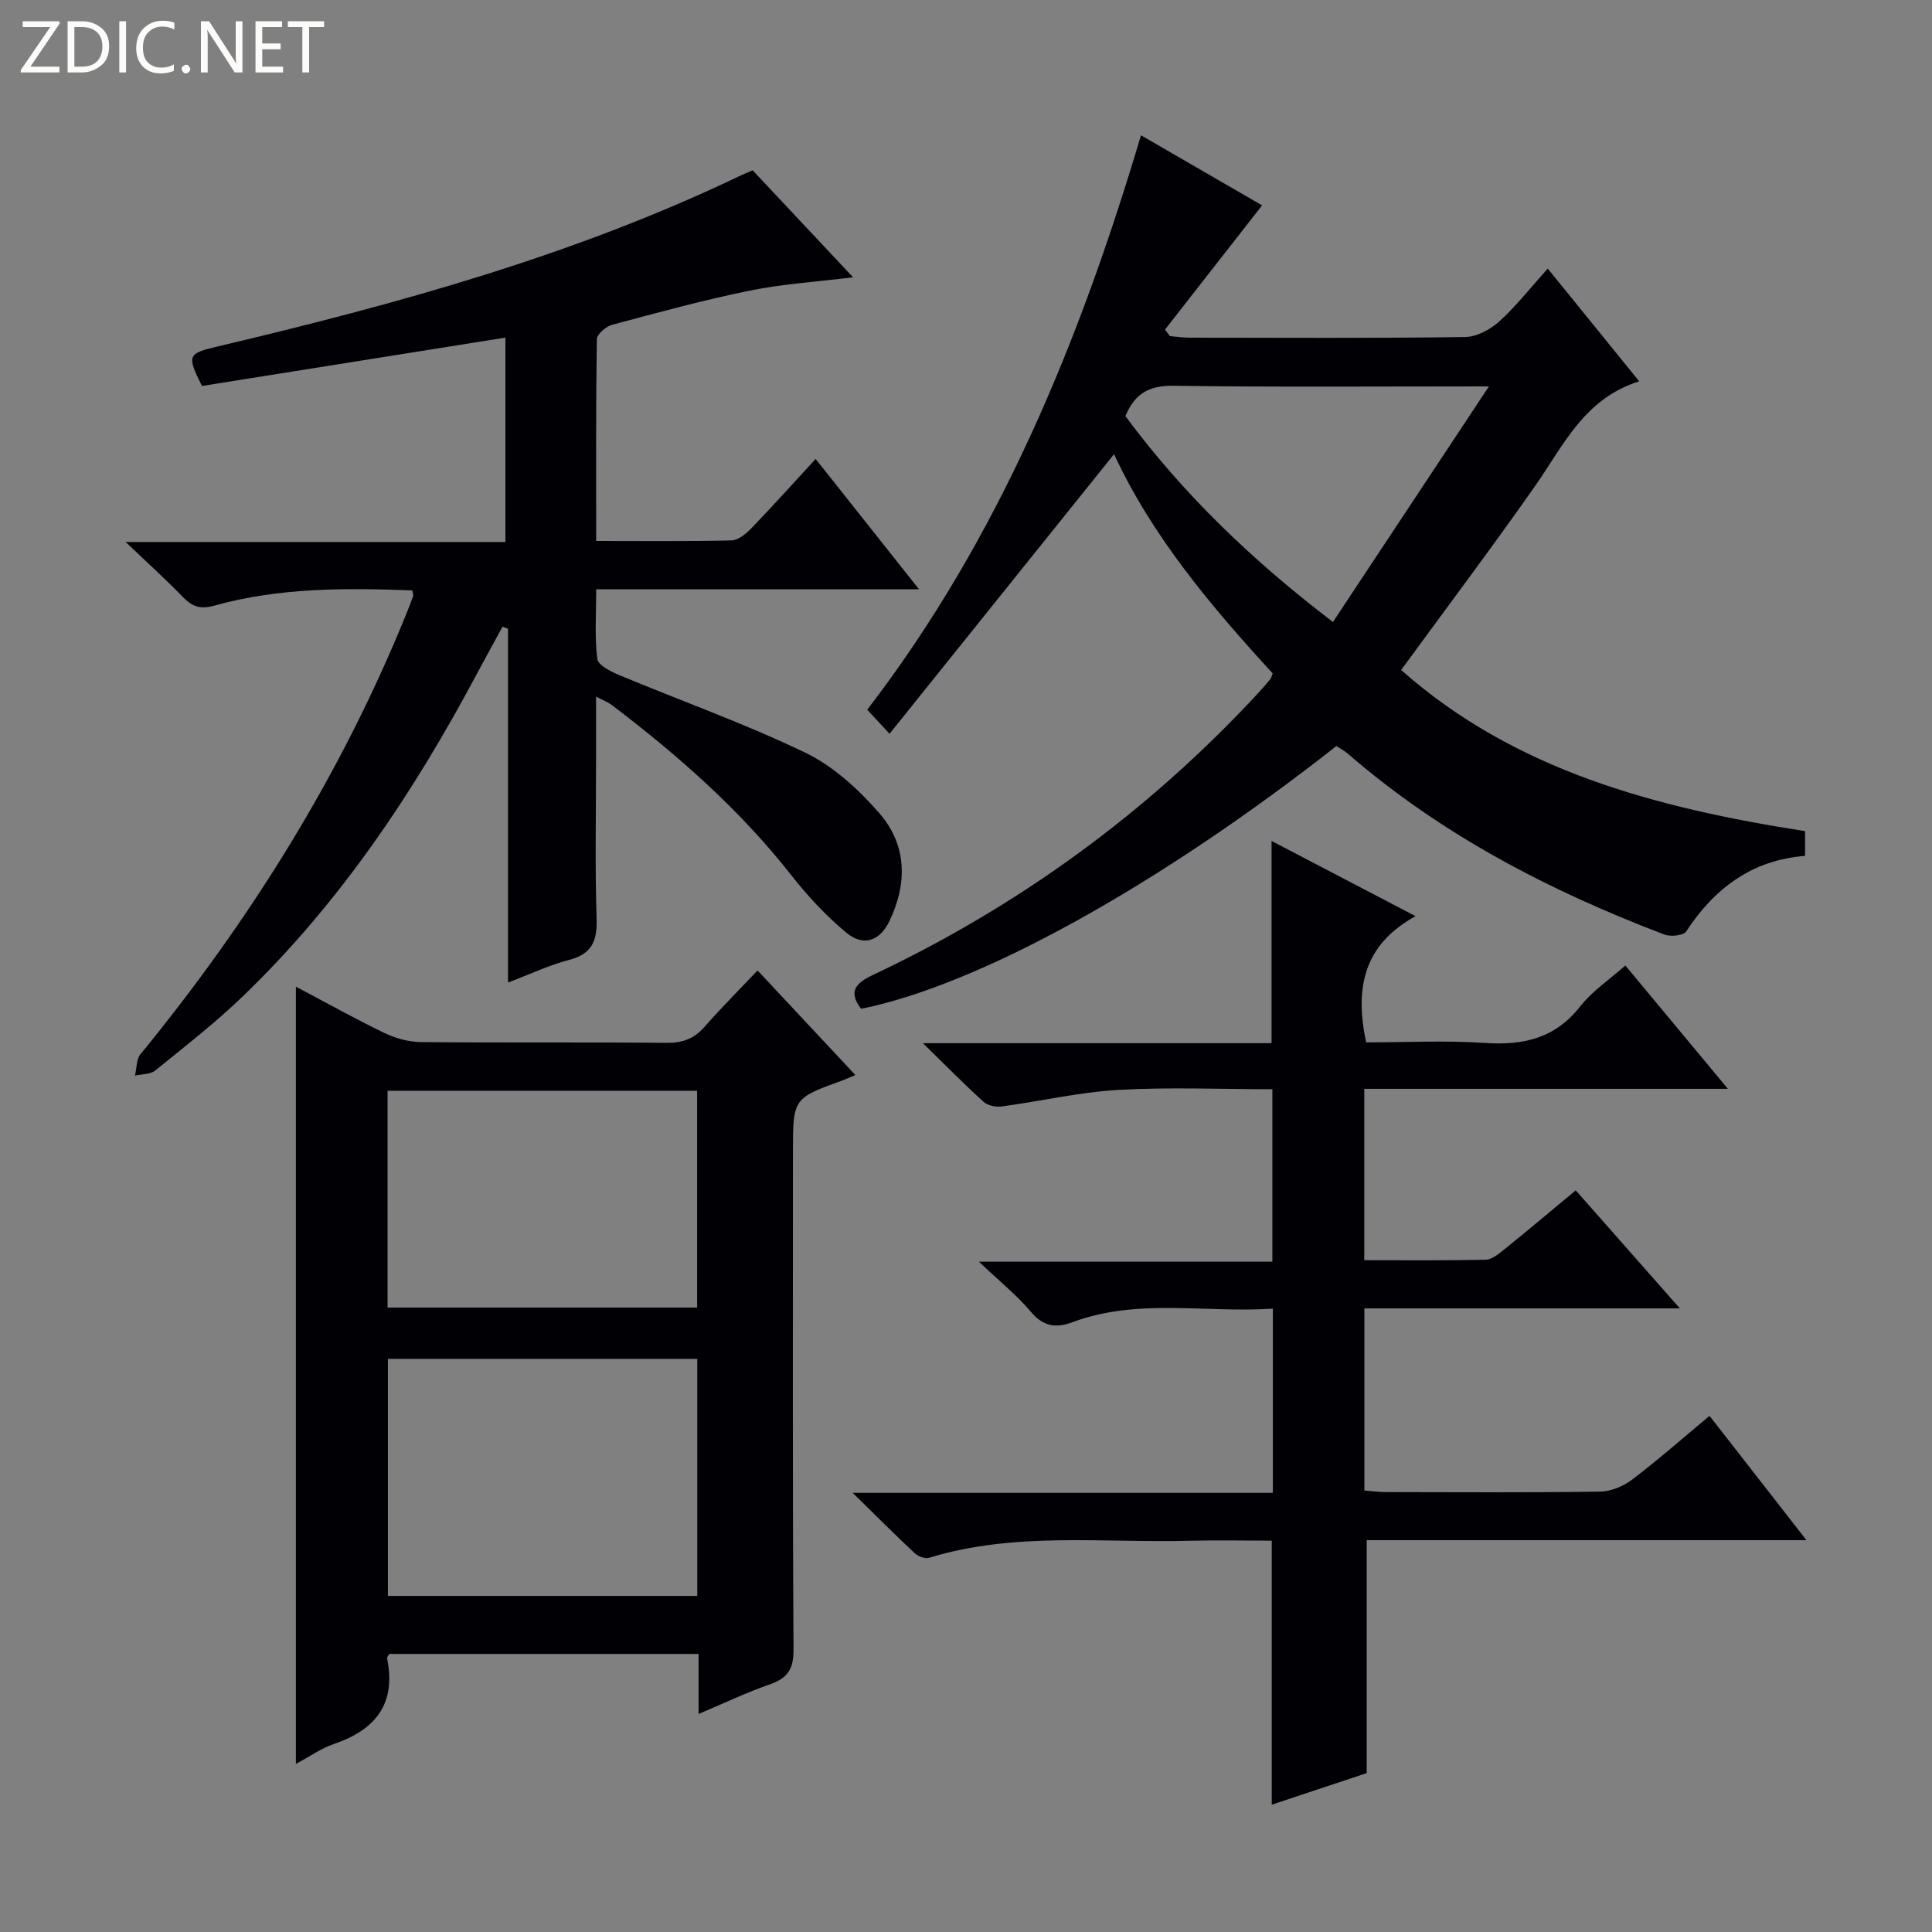 <svg enable-background="new 0 0 400 400" viewBox="0 0 400 400" xmlns="http://www.w3.org/2000/svg"><rect x="0" y="0" width="400" height="400" fill="#808080" stroke="none"/><g fill="#fcfbfa"><path d="m12.4 4.8-6.1 9h6v1.2h-8v-.5l6.1-8.9h-5.7v-1.2h7.6v.4z"/><path d="m14 15v-10.6h3c1.6 0 2.9.5 4 1.4s1.6 2.2 1.6 3.8-.5 3-1.6 3.9-2.4 1.5-4 1.5zm1.4-9.4v8.2h1.6c1.3 0 2.4-.4 3.1-1.1s1.1-1.8 1.1-3.1-.4-2.3-1.2-3-1.8-1-3.1-1z"/><path d="m26.1 4.4v10.6h-1.4v-10.6z"/><path d="m36.1 14.6c-.8.4-1.8.6-2.9.6-1.5 0-2.7-.5-3.6-1.4s-1.4-2.2-1.4-3.8c0-1.7.5-3.1 1.5-4.1s2.3-1.6 3.9-1.6c1 0 1.8.1 2.5.4v1.4c-.8-.4-1.6-.6-2.5-.6-1.2 0-2.1.4-2.9 1.2s-1.1 1.8-1.1 3.2c0 1.3.3 2.3 1 3s1.6 1.1 2.7 1.1c1 0 2-.2 2.7-.7v1.3z"/><path d="m37.6 14.3c0-.2.1-.5.3-.6s.4-.3.6-.3c.3 0 .5.1.6.3s.3.4.3.6-.1.4-.3.6-.4.3-.6.3c-.3 0-.5-.1-.6-.3s-.3-.4-.3-.6z"/><path d="m50.2 15h-1.6l-5.3-8.2c-.2-.2-.3-.5-.4-.7 0 .2.1.7.1 1.5v7.4h-1.4v-10.6h1.7l5.2 8.1c.2.4.4.6.4.7 0-.3-.1-.8-.1-1.5v-7.3h1.4z"/><path d="m58.6 15h-5.7v-10.6h5.5v1.2h-4.1v3.4h3.8v1.2h-3.8v3.6h4.3z"/><path d="m67.1 5.6h-3.1v9.4h-1.4v-9.4h-3v-1.2h7.5z"/></g><path d="m85.37 122.24c-13.76-.52-27.53-.61-40.96 3.14-2.91.81-4.58.25-6.52-1.75-3.47-3.59-7.19-6.94-11.88-11.42h78.63c0-14.39 0-28.13 0-42.31-21.18 3.37-42.09 6.7-62.83 10.01-3.18-6.4-2.96-6.72 3.37-8.21 37.04-8.75 73.64-18.81 108.14-35.35.73-.35 1.49-.65 2.51-1.09 6.84 7.29 13.65 14.54 20.79 22.15-7.46.93-14.52 1.36-21.38 2.76-9.58 1.95-19.04 4.54-28.49 7.07-1.28.34-3.16 1.95-3.18 3-.21 13.79-.14 27.58-.14 41.76 9.72 0 18.85.1 27.99-.11 1.37-.03 2.95-1.29 4.01-2.38 4.39-4.55 8.61-9.25 13.44-14.49 7.04 8.87 13.85 17.47 21.4 26.98-22.85 0-44.55 0-66.83 0 0 5.18-.35 9.84.22 14.4.16 1.31 2.81 2.65 4.57 3.38 12.84 5.36 26 10.03 38.51 16.06 5.79 2.79 10.99 7.57 15.28 12.48 5.77 6.58 5.89 14.61 2.09 22.45-2.02 4.15-5.42 5.23-8.93 2.3-4.17-3.48-7.96-7.55-11.32-11.83-10.69-13.62-23.53-24.9-37.23-35.3-.74-.56-1.65-.89-3.22-1.72v13c0 11-.24 22.01.11 32.99.15 4.65-.99 7.31-5.74 8.54-4.12 1.07-8.03 2.95-12.6 4.68 0-24.81 0-49.03 0-73.26-.38-.14-.76-.28-1.14-.42-1.73 3.19-3.49 6.36-5.2 9.56-13.12 24.68-28.52 47.74-48.8 67.19-5.63 5.4-11.83 10.22-17.91 15.14-1.02.82-2.78.73-4.19 1.06.37-1.51.28-3.39 1.17-4.47 22.7-27.73 41.48-57.8 54.99-91.07.5-1.23.99-2.47 1.43-3.72.1-.28-.07-.64-.16-1.2z" fill="#010105"/><path d="m184.17 151.92c-2.14-2.31-3.25-3.51-4.62-4.98 27.32-35.58 43.94-76.15 56.68-118.93 8.89 5.15 17.59 10.18 25.07 14.51-6.77 8.66-13.43 17.19-20.1 25.72.34.45.67.9 1.01 1.35 1.36.11 2.73.32 4.09.32 19 .02 38 .13 57-.13 2.41-.03 5.25-1.54 7.11-3.23 3.55-3.22 6.53-7.06 10.03-10.95 6.28 7.74 12.32 15.19 18.94 23.35-11.38 3.55-15.68 13.29-21.56 21.68-8.88 12.66-18.18 25.02-27.73 38.09 23.63 20.91 52.88 28.55 83.63 33.36v5.12c-10.88.85-18.73 6.63-24.61 15.64-.57.87-3.22 1.14-4.51.65-23.78-9.05-46.14-20.63-65.51-37.42-.74-.64-1.63-1.1-2.4-1.61-36.84 28.94-73.99 49.49-98.41 54.4-2.69-3.53-1.17-5.3 2.41-6.99 30.3-14.29 56.9-33.69 79.7-58.26.9-.97 1.77-1.98 2.62-3.01.2-.24.25-.61.48-1.18-12.74-13.89-24.93-28.35-32.84-45.39-15.37 19.14-30.72 38.26-46.48 57.89zm48.83-65.77c11.97 16.16 26.24 29.86 42.97 42.63 10.78-16.29 21.22-32.05 32.3-48.78-23.01 0-44.16.17-65.29-.13-4.85-.06-7.92 1.38-9.98 6.28z" fill="#010105"/><path d="m357.74 225.43c-25.81 0-50.48 0-75.28 0v35.48c8.56 0 16.85.09 25.13-.1 1.28-.03 2.67-1.17 3.78-2.07 4.9-3.95 9.71-8.01 14.87-12.29 7.09 8.04 13.97 15.84 21.56 24.44-22.32 0-43.67 0-65.32 0v37.7c1.46.12 2.89.32 4.32.33 14.83.02 29.66.12 44.48-.1 2.23-.03 4.78-1.08 6.59-2.45 5.4-4.1 10.5-8.59 16.07-13.23 6.62 8.5 13.02 16.7 20.07 25.74-31.04 0-61.19 0-91.05 0v48.22c-5.88 1.96-12.72 4.24-19.66 6.55 0-18.39 0-36.27 0-54.67-5.65 0-11.27-.13-16.88.02-18.07.48-36.33-1.92-54.09 3.53-.83.25-2.25-.31-2.96-.97-4.01-3.74-7.88-7.63-12.83-12.48h86.99c0-12.95 0-25.19 0-38.14-13.95.94-27.95-2.24-41.5 2.81-3.5 1.31-6.07.85-8.63-2.19-2.88-3.41-6.43-6.26-10.72-10.34h60.75c0-12.12 0-23.65 0-35.71-10.76 0-21.4-.46-31.98.15-8.07.47-16.06 2.35-24.11 3.43-1.2.16-2.88-.21-3.74-1-3.94-3.57-7.68-7.38-12.52-12.11h72.18c0-14.14 0-27.53 0-41.87 9.69 5.06 19.24 10.04 29.81 15.57-10.89 5.99-12.57 15.02-10.23 26.13 8.06 0 16.36-.43 24.59.12 7.97.54 14.54-.95 19.74-7.57 2.52-3.21 6.11-5.59 9.34-8.47 6.87 8.28 13.64 16.42 21.23 25.54z" fill="#010105"/><path d="m144.63 354.86c0-4.54 0-8.3 0-12.43-21.69 0-42.88 0-64.04 0-.19.36-.5.68-.45.92 1.94 9.45-2.44 14.82-11.08 17.75-2.59.88-4.91 2.55-7.8 4.1 0-53.8 0-106.98 0-160.92 6.35 3.35 12.24 6.65 18.31 9.58 2.29 1.1 5 1.86 7.53 1.89 16.99.16 33.97 0 50.96.16 3.28.03 5.65-.86 7.8-3.31 3.39-3.87 7.03-7.51 10.98-11.68 7.03 7.51 13.55 14.49 20.25 21.65-1.1.47-1.83.81-2.59 1.09-10.33 3.74-10.33 3.73-10.33 14.95 0 34.31-.09 68.61.12 102.92.02 4.02-1.2 5.9-4.85 7.18-4.8 1.66-9.41 3.87-14.81 6.15zm-.27-73.52c-21.65 0-42.86 0-64.05 0v49.08h64.05c0-16.49 0-32.58 0-49.08zm-.03-55.51c-21.72 0-42.9 0-64.09 0v44.89h64.09c0-15.01 0-29.76 0-44.89z" fill="#010105"/></svg>